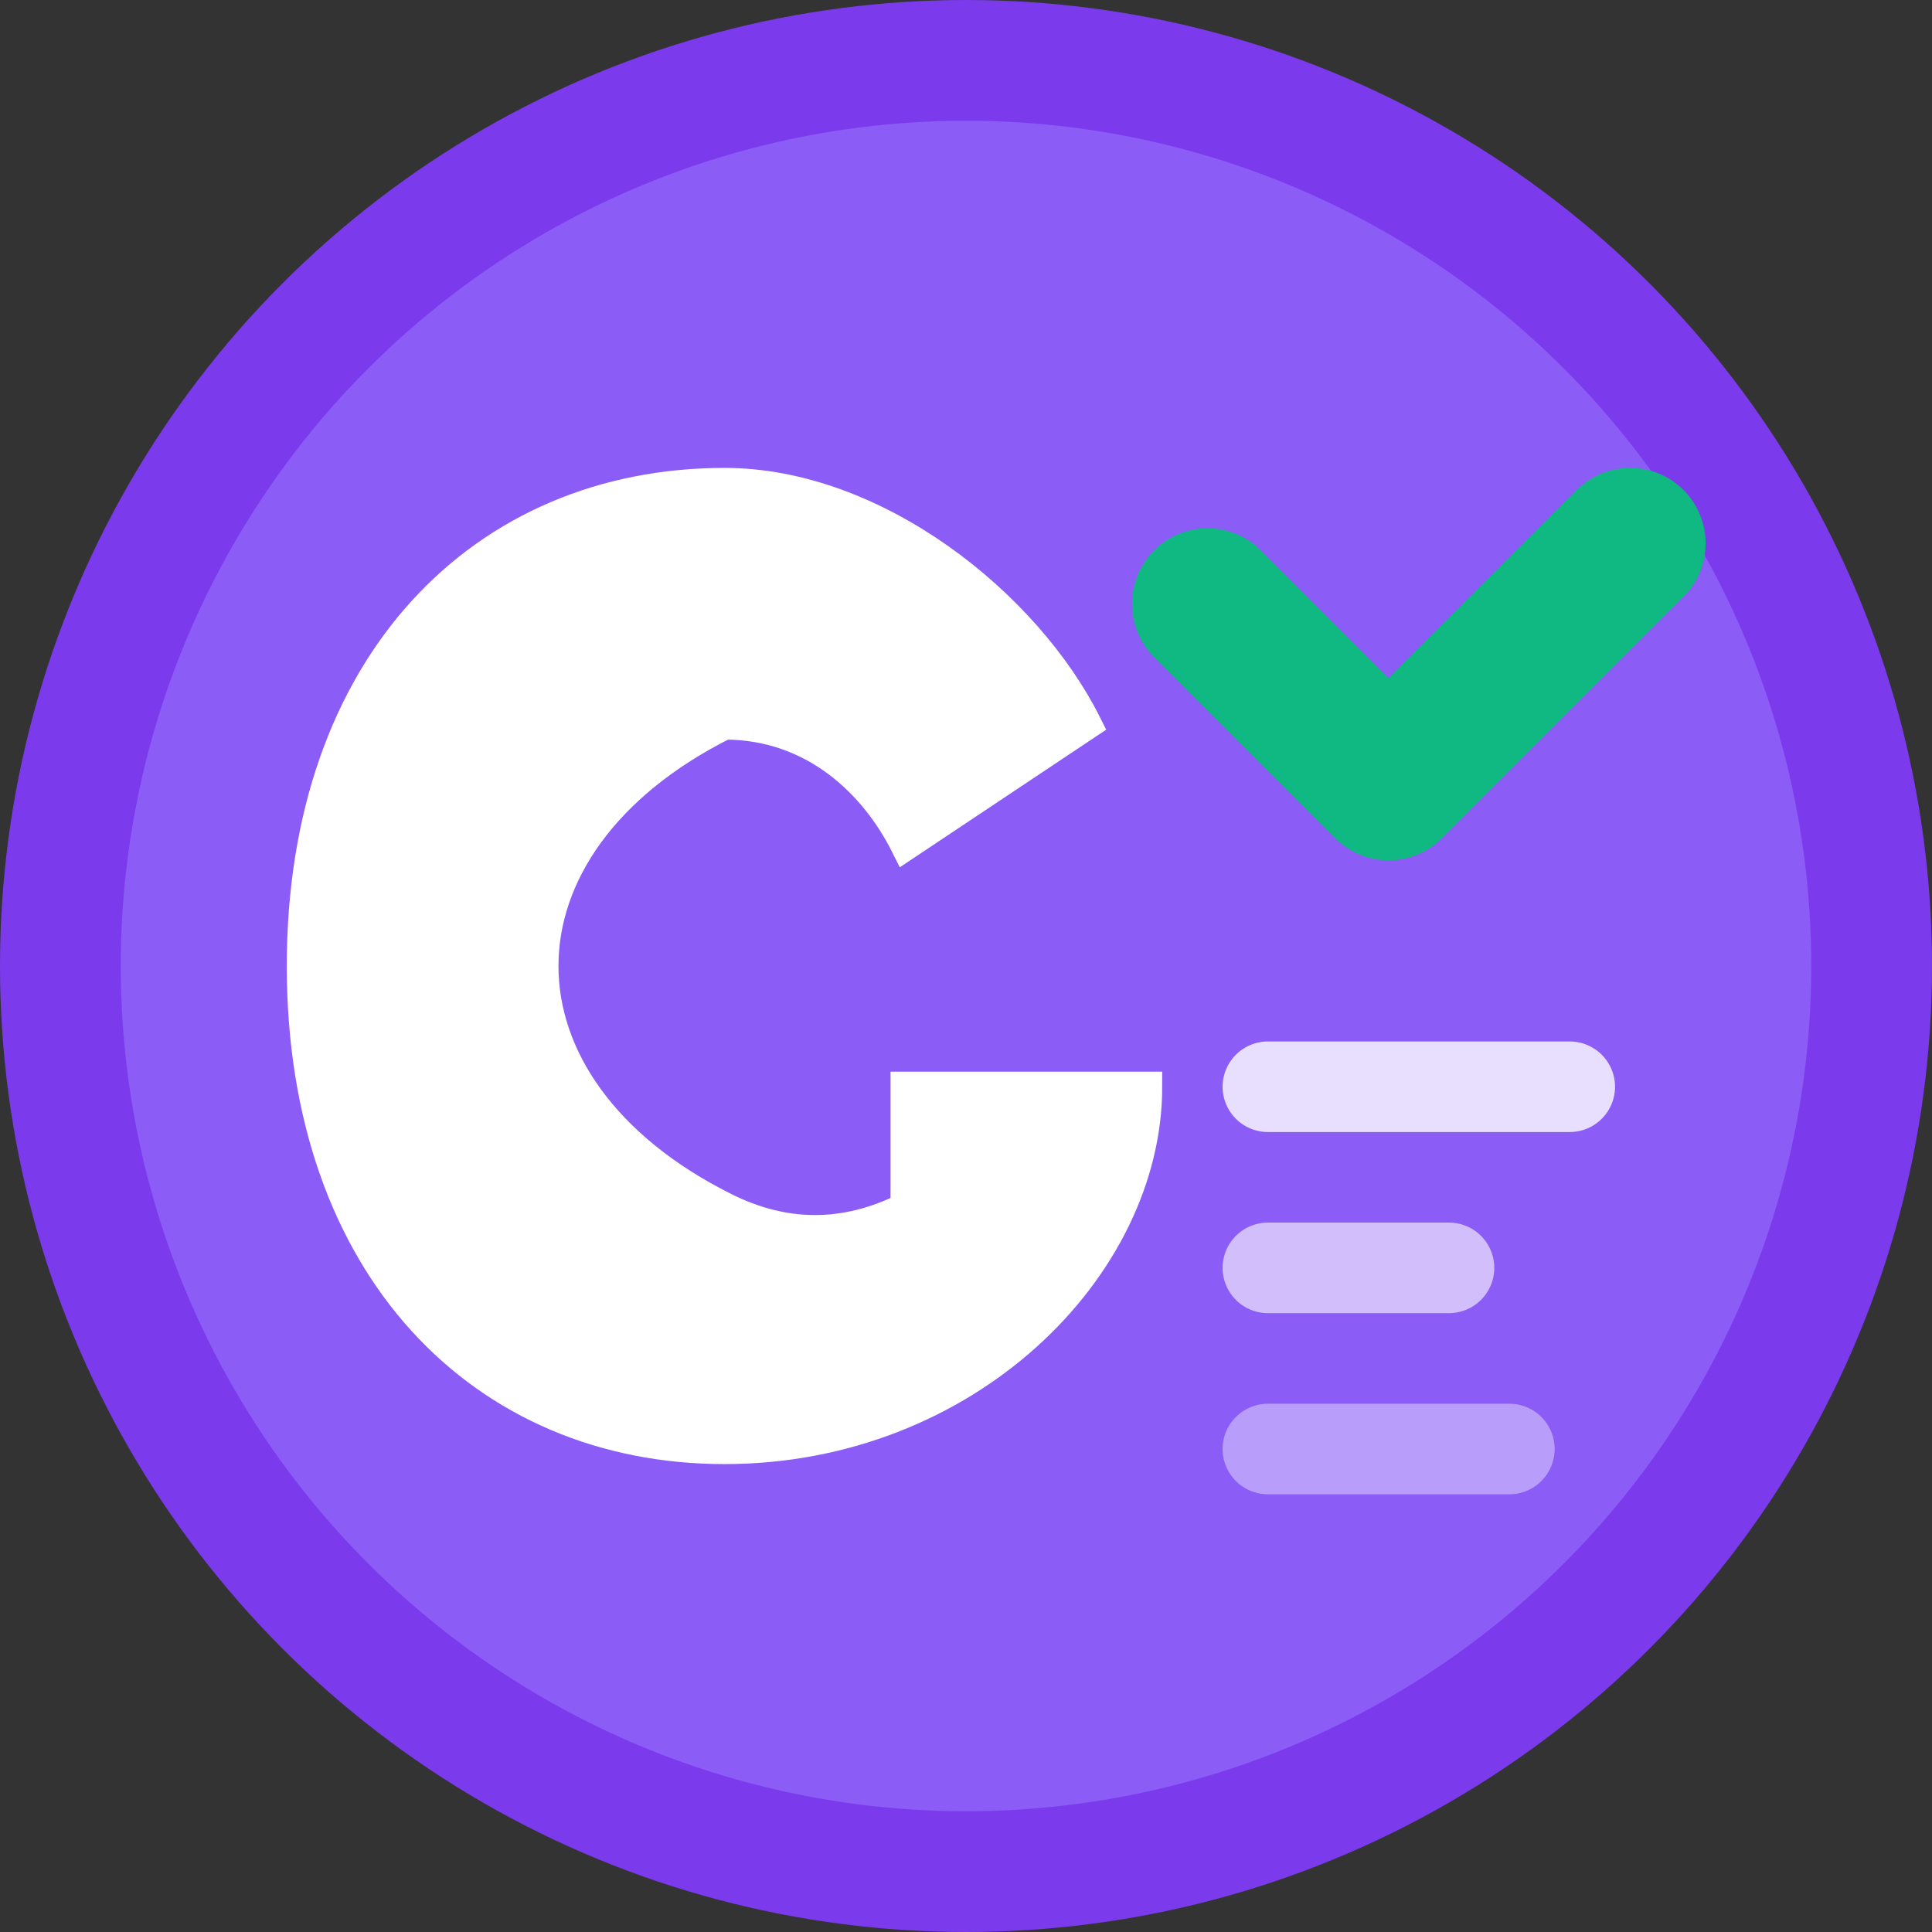 <svg width="48" height="48" viewBox="0 0 32 32" xmlns="http://www.w3.org/2000/svg">
  <rect x="0" y="0" width="32" height="32" fill="#333333" stroke="none"/>
  <!-- Background Circle -->
  <circle cx="16" cy="16" r="15" fill="#8B5CF6" stroke="#7C3AED" stroke-width="2"/>
  
  <!-- Letter G Design -->
  <path d="M12 8 C8 8 5 11 5 16 C5 21 8 24 12 24 C16 24 19 21 19 18 L15 18 L15 20 C14 20.5 13 20.5 12 20 C10 19 9 17.5 9 16 C9 14.5 10 13 12 12 C13.5 12 14.5 13 15 14 L18 12 C17 10 14.5 8 12 8 Z" fill="white" stroke="white" stroke-width="0.5"/>
  
  <!-- Checkmark/Tick -->
  <path d="M20 10 L23 13 L27 9" fill="none" stroke="#10B981" stroke-width="2.5" stroke-linecap="round" stroke-linejoin="round"/>
  
  <!-- Task Lines (subtle) -->
  <line x1="21" y1="18" x2="26" y2="18" stroke="white" stroke-width="1.5" stroke-linecap="round" opacity="0.8"/>
  <line x1="21" y1="21" x2="24" y2="21" stroke="white" stroke-width="1.5" stroke-linecap="round" opacity="0.6"/>
  <line x1="21" y1="24" x2="25" y2="24" stroke="white" stroke-width="1.5" stroke-linecap="round" opacity="0.4"/>
</svg>